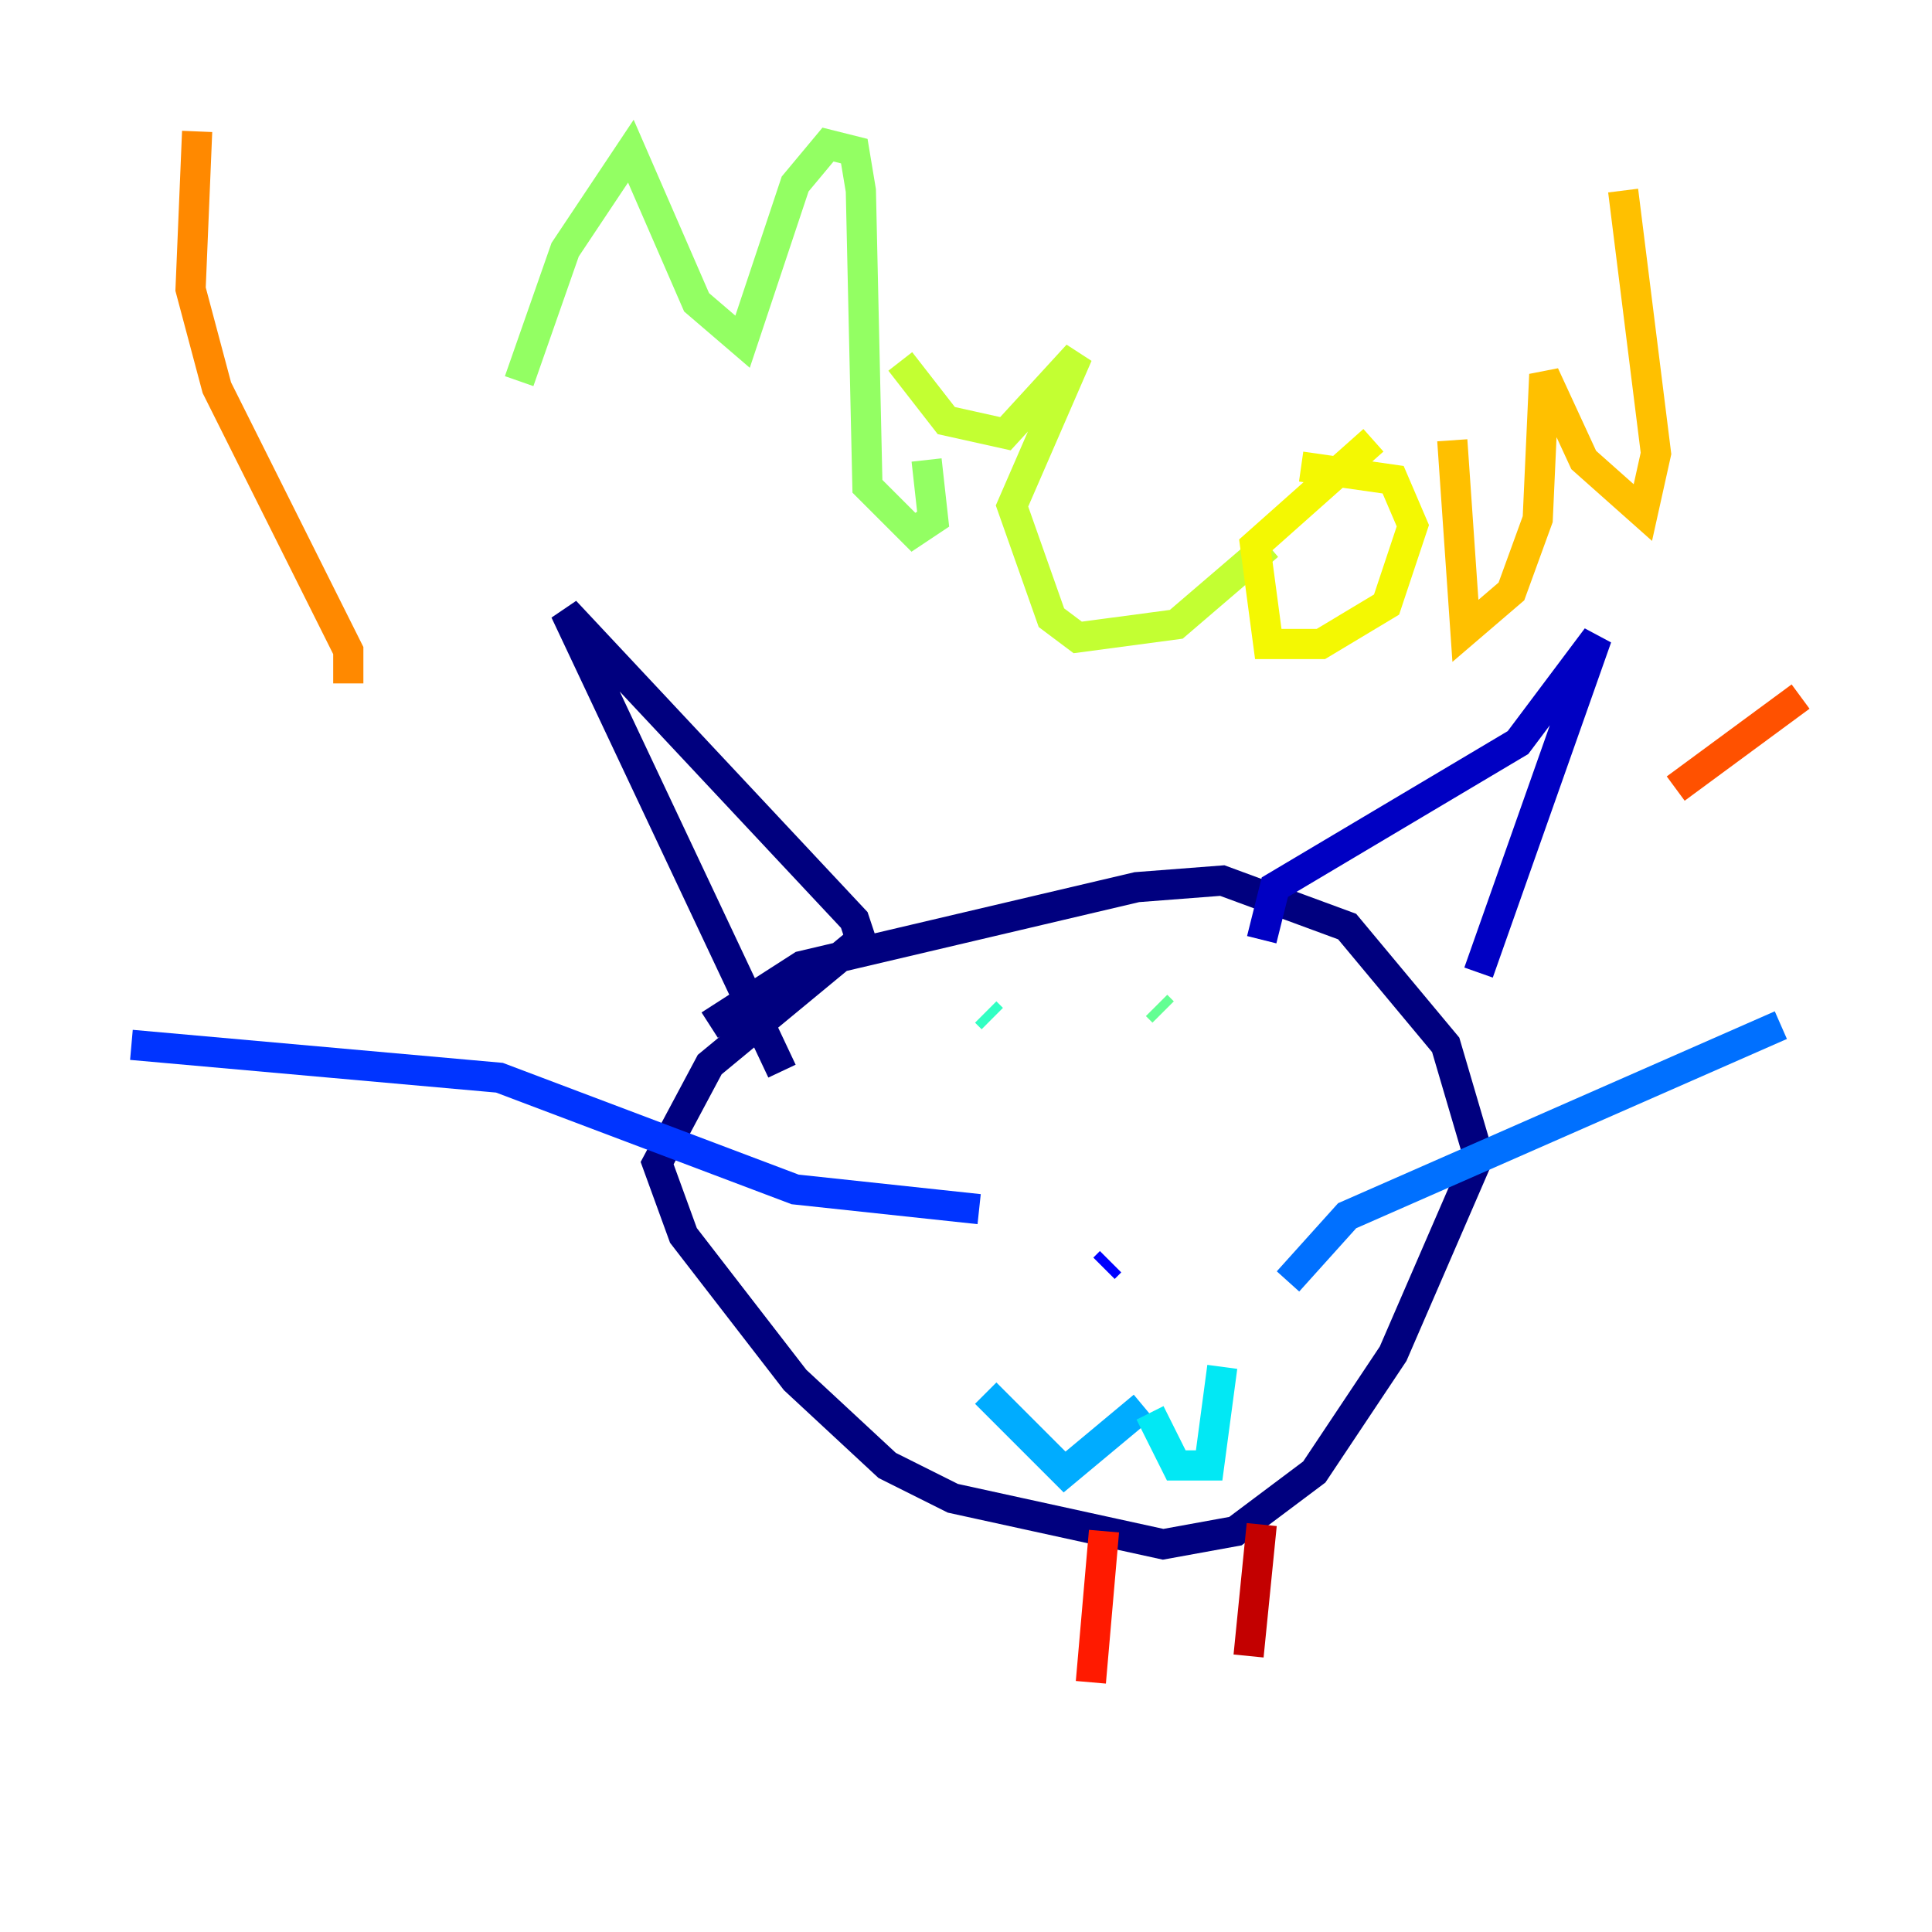 <?xml version="1.0" encoding="utf-8" ?>
<svg baseProfile="tiny" height="128" version="1.2" viewBox="0,0,128,128" width="128" xmlns="http://www.w3.org/2000/svg" xmlns:ev="http://www.w3.org/2001/xml-events" xmlns:xlink="http://www.w3.org/1999/xlink"><defs /><polyline fill="none" points="47.02,67.918 53.116,64.0 75.32,58.776 80.98,58.34 89.252,61.388 95.782,69.225 97.959,76.626 92.299,89.687 87.075,97.524 81.85,101.442 77.061,102.313 63.129,99.265 58.776,97.088 52.68,91.429 45.279,81.85 43.537,77.061 47.02,70.531 57.034,62.258 56.599,60.952 37.442,40.49 51.809,70.966" stroke="#00007f" stroke-width="2" /><polyline fill="none" points="83.592,62.258 84.463,58.776 100.571,49.197 105.796,42.231 97.959,64.435" stroke="#0000c3" stroke-width="2" /><polyline fill="none" points="73.143,84.027 73.578,83.592" stroke="#0000ff" stroke-width="2" /><polyline fill="none" points="64.871,80.109 52.68,78.803 33.088,71.401 8.707,69.225" stroke="#0034ff" stroke-width="2" /><polyline fill="none" points="85.333,84.898 89.252,80.544 117.986,67.918" stroke="#0070ff" stroke-width="2" /><polyline fill="none" points="75.755,93.17 70.531,97.524 65.306,92.299" stroke="#00acff" stroke-width="2" /><polyline fill="none" points="76.191,93.605 77.932,97.088 80.109,97.088 80.98,90.558" stroke="#02e8f4" stroke-width="2" /><polyline fill="none" points="65.742,67.483 65.306,67.048" stroke="#32ffc3" stroke-width="2" /><polyline fill="none" points="77.061,67.048 76.626,66.612" stroke="#63ff93" stroke-width="2" /><polyline fill="none" points="34.395,25.252 37.442,16.544 41.796,10.014 46.15,20.027 49.197,22.64 52.68,12.191 54.857,9.578 56.599,10.014 57.034,12.626 57.469,32.218 60.517,35.265 61.823,34.395 61.388,30.476" stroke="#93ff63" stroke-width="2" /><polyline fill="none" points="59.646,23.946 62.694,27.864 66.612,28.735 71.401,23.51 67.048,33.524 69.66,40.925 71.401,42.231 77.932,41.361 84.027,36.136" stroke="#c3ff32" stroke-width="2" /><polyline fill="none" points="86.204,30.912 92.299,31.782 93.605,34.83 91.864,40.054 87.51,42.667 84.027,42.667 83.156,36.136 90.993,29.17" stroke="#f4f802" stroke-width="2" /><polyline fill="none" points="96.218,29.17 97.088,41.796 100.136,39.184 101.878,34.395 102.313,24.816 104.925,30.476 108.844,33.959 109.714,30.041 107.537,12.626" stroke="#ffc000" stroke-width="2" /><polyline fill="none" points="23.075,45.279 23.075,43.102 14.367,25.687 12.626,19.157 13.061,8.707" stroke="#ff8900" stroke-width="2" /><polyline fill="none" points="111.02,52.245 119.293,46.15" stroke="#ff5100" stroke-width="2" /><polyline fill="none" points="73.143,101.442 72.272,111.456" stroke="#ff1a00" stroke-width="2" /><polyline fill="none" points="83.592,101.007 82.721,109.714" stroke="#c30000" stroke-width="2" /><polyline fill="none" points="59.646,104.49 59.646,104.49" stroke="#7f0000" stroke-width="2" /></svg>